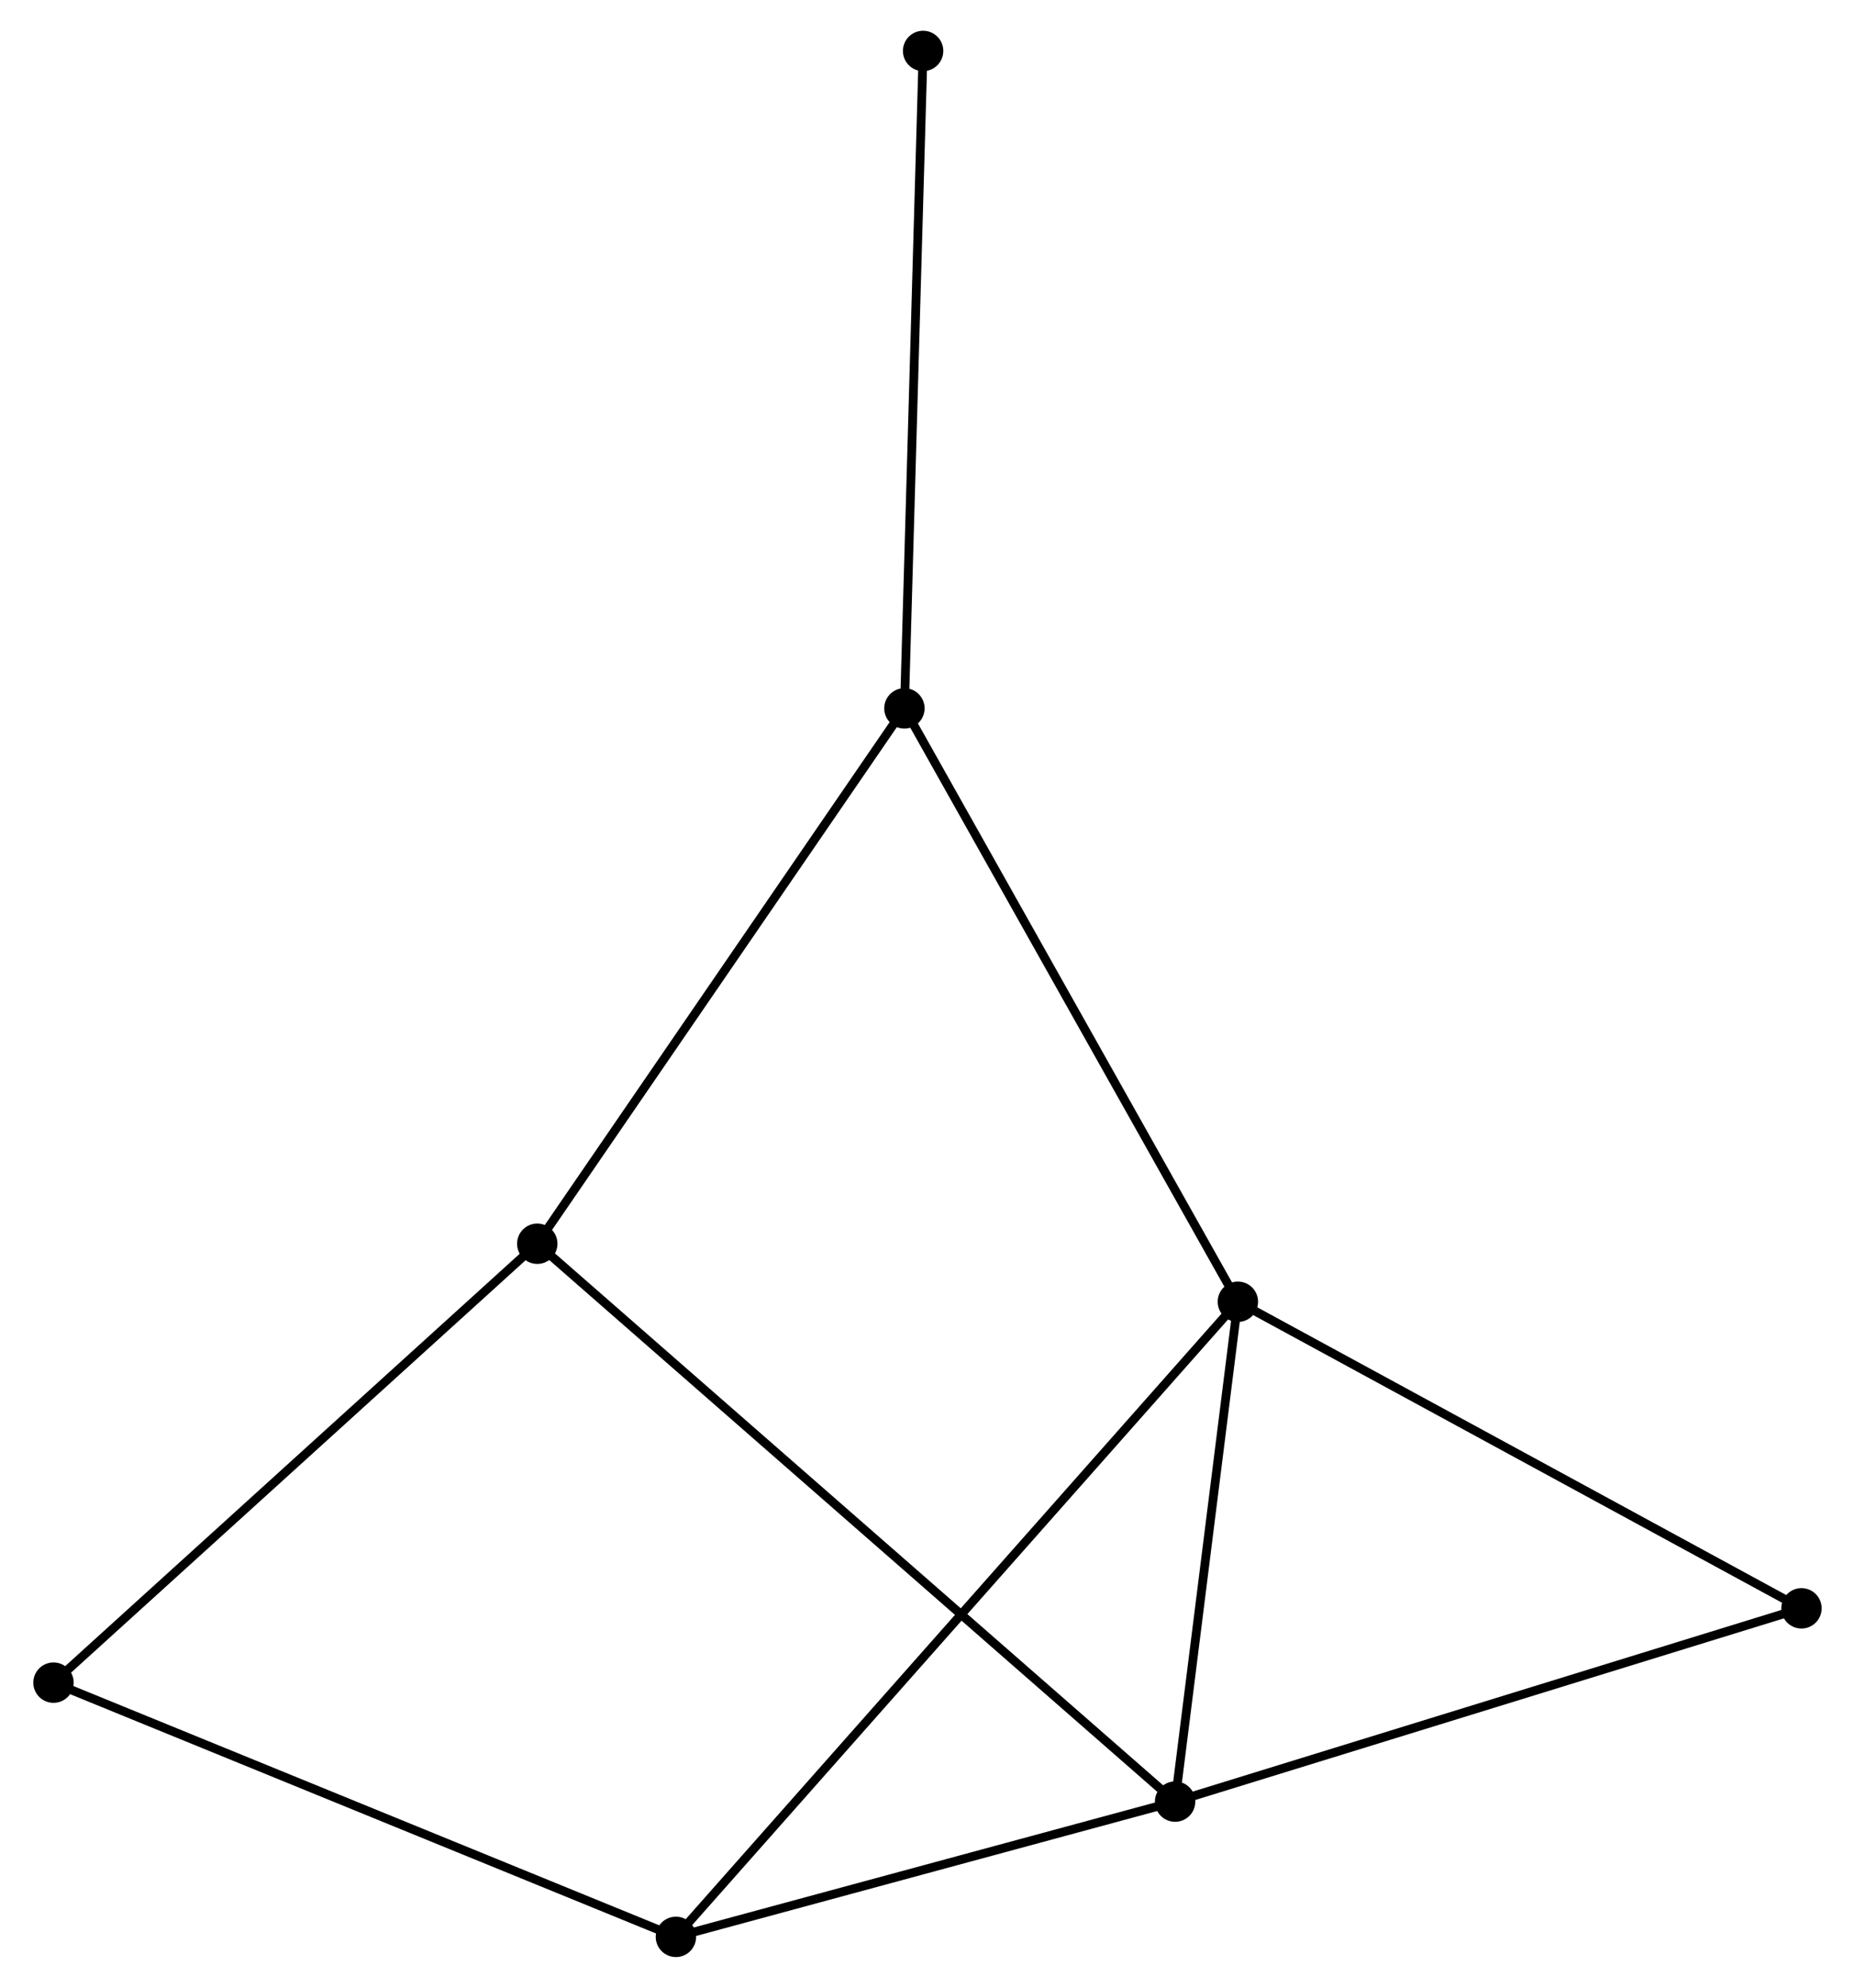 <?xml version="1.0" encoding="UTF-8" standalone="no"?>
<!DOCTYPE svg PUBLIC "-//W3C//DTD SVG 1.1//EN"
 "http://www.w3.org/Graphics/SVG/1.1/DTD/svg11.dtd">
<!-- Generated by graphviz version 2.36.0 (20140111.2315)
 -->
<!-- Title: %3 Pages: 1 -->
<svg width="211pt" height="226pt"
 viewBox="0.00 0.00 210.71 226.32" xmlns="http://www.w3.org/2000/svg" xmlns:xlink="http://www.w3.org/1999/xlink">
<g id="graph0" class="graph" transform="scale(1 1) rotate(0) translate(4 222.322)">
<title>%3</title>
<!-- 0 -->
<g id="node1" class="node"><title>0</title>
<ellipse fill="black" stroke="black" cx="136.709" cy="-74.111" rx="1.8" ry="1.8"/>
</g>
<!-- 1 -->
<g id="node2" class="node"><title>1</title>
<ellipse fill="black" stroke="black" cx="129.559" cy="-17.2" rx="1.8" ry="1.8"/>
</g>
<!-- 0&#45;&#45;1 -->
<g id="edge1" class="edge"><title>0&#45;&#45;1</title>
<path fill="none" stroke="black" d="M136.471,-72.218C135.385,-63.577 130.908,-27.935 129.805,-19.159"/>
</g>
<!-- 3 -->
<g id="node3" class="node"><title>3</title>
<ellipse fill="black" stroke="black" cx="72.698" cy="-1.8" rx="1.8" ry="1.8"/>
</g>
<!-- 0&#45;&#45;3 -->
<g id="edge2" class="edge"><title>0&#45;&#45;3</title>
<path fill="none" stroke="black" d="M135.372,-72.601C127.042,-63.19 82.337,-12.688 74.028,-3.302"/>
</g>
<!-- 4 -->
<g id="node4" class="node"><title>4</title>
<ellipse fill="black" stroke="black" cx="98.725" cy="-141.672" rx="1.8" ry="1.8"/>
</g>
<!-- 0&#45;&#45;4 -->
<g id="edge3" class="edge"><title>0&#45;&#45;4</title>
<path fill="none" stroke="black" d="M135.77,-75.781C130.561,-85.047 105.246,-130.074 99.771,-139.813"/>
</g>
<!-- 5 -->
<g id="node5" class="node"><title>5</title>
<ellipse fill="black" stroke="black" cx="200.907" cy="-39.206" rx="1.8" ry="1.8"/>
</g>
<!-- 0&#45;&#45;5 -->
<g id="edge4" class="edge"><title>0&#45;&#45;5</title>
<path fill="none" stroke="black" d="M138.296,-73.248C147.1,-68.461 189.885,-45.198 199.139,-40.167"/>
</g>
<!-- 1&#45;&#45;3 -->
<g id="edge6" class="edge"><title>1&#45;&#45;3</title>
<path fill="none" stroke="black" d="M127.667,-16.688C119.034,-14.35 83.424,-4.705 74.656,-2.33"/>
</g>
<!-- 1&#45;&#45;5 -->
<g id="edge7" class="edge"><title>1&#45;&#45;5</title>
<path fill="none" stroke="black" d="M131.323,-17.744C141.108,-20.762 188.658,-35.428 198.943,-38.6"/>
</g>
<!-- 2 -->
<g id="node6" class="node"><title>2</title>
<ellipse fill="black" stroke="black" cx="56.904" cy="-80.717" rx="1.8" ry="1.8"/>
</g>
<!-- 1&#45;&#45;2 -->
<g id="edge5" class="edge"><title>1&#45;&#45;2</title>
<path fill="none" stroke="black" d="M128.042,-18.527C118.586,-26.793 67.844,-71.153 58.414,-79.397"/>
</g>
<!-- 6 -->
<g id="node7" class="node"><title>6</title>
<ellipse fill="black" stroke="black" cx="1.8" cy="-30.745" rx="1.8" ry="1.8"/>
</g>
<!-- 3&#45;&#45;6 -->
<g id="edge10" class="edge"><title>3&#45;&#45;6</title>
<path fill="none" stroke="black" d="M70.946,-2.515C61.137,-6.52 13.14,-26.115 3.491,-30.054"/>
</g>
<!-- 7 -->
<g id="node8" class="node"><title>7</title>
<ellipse fill="black" stroke="black" cx="100.855" cy="-216.522" rx="1.8" ry="1.8"/>
</g>
<!-- 4&#45;&#45;7 -->
<g id="edge11" class="edge"><title>4&#45;&#45;7</title>
<path fill="none" stroke="black" d="M98.778,-143.523C99.07,-153.788 100.49,-203.672 100.797,-214.461"/>
</g>
<!-- 2&#45;&#45;4 -->
<g id="edge8" class="edge"><title>2&#45;&#45;4</title>
<path fill="none" stroke="black" d="M57.938,-82.223C63.674,-90.584 91.546,-131.208 97.574,-139.995"/>
</g>
<!-- 2&#45;&#45;6 -->
<g id="edge9" class="edge"><title>2&#45;&#45;6</title>
<path fill="none" stroke="black" d="M55.542,-79.481C47.985,-72.628 11.26,-39.324 3.317,-32.12"/>
</g>
</g>
</svg>

